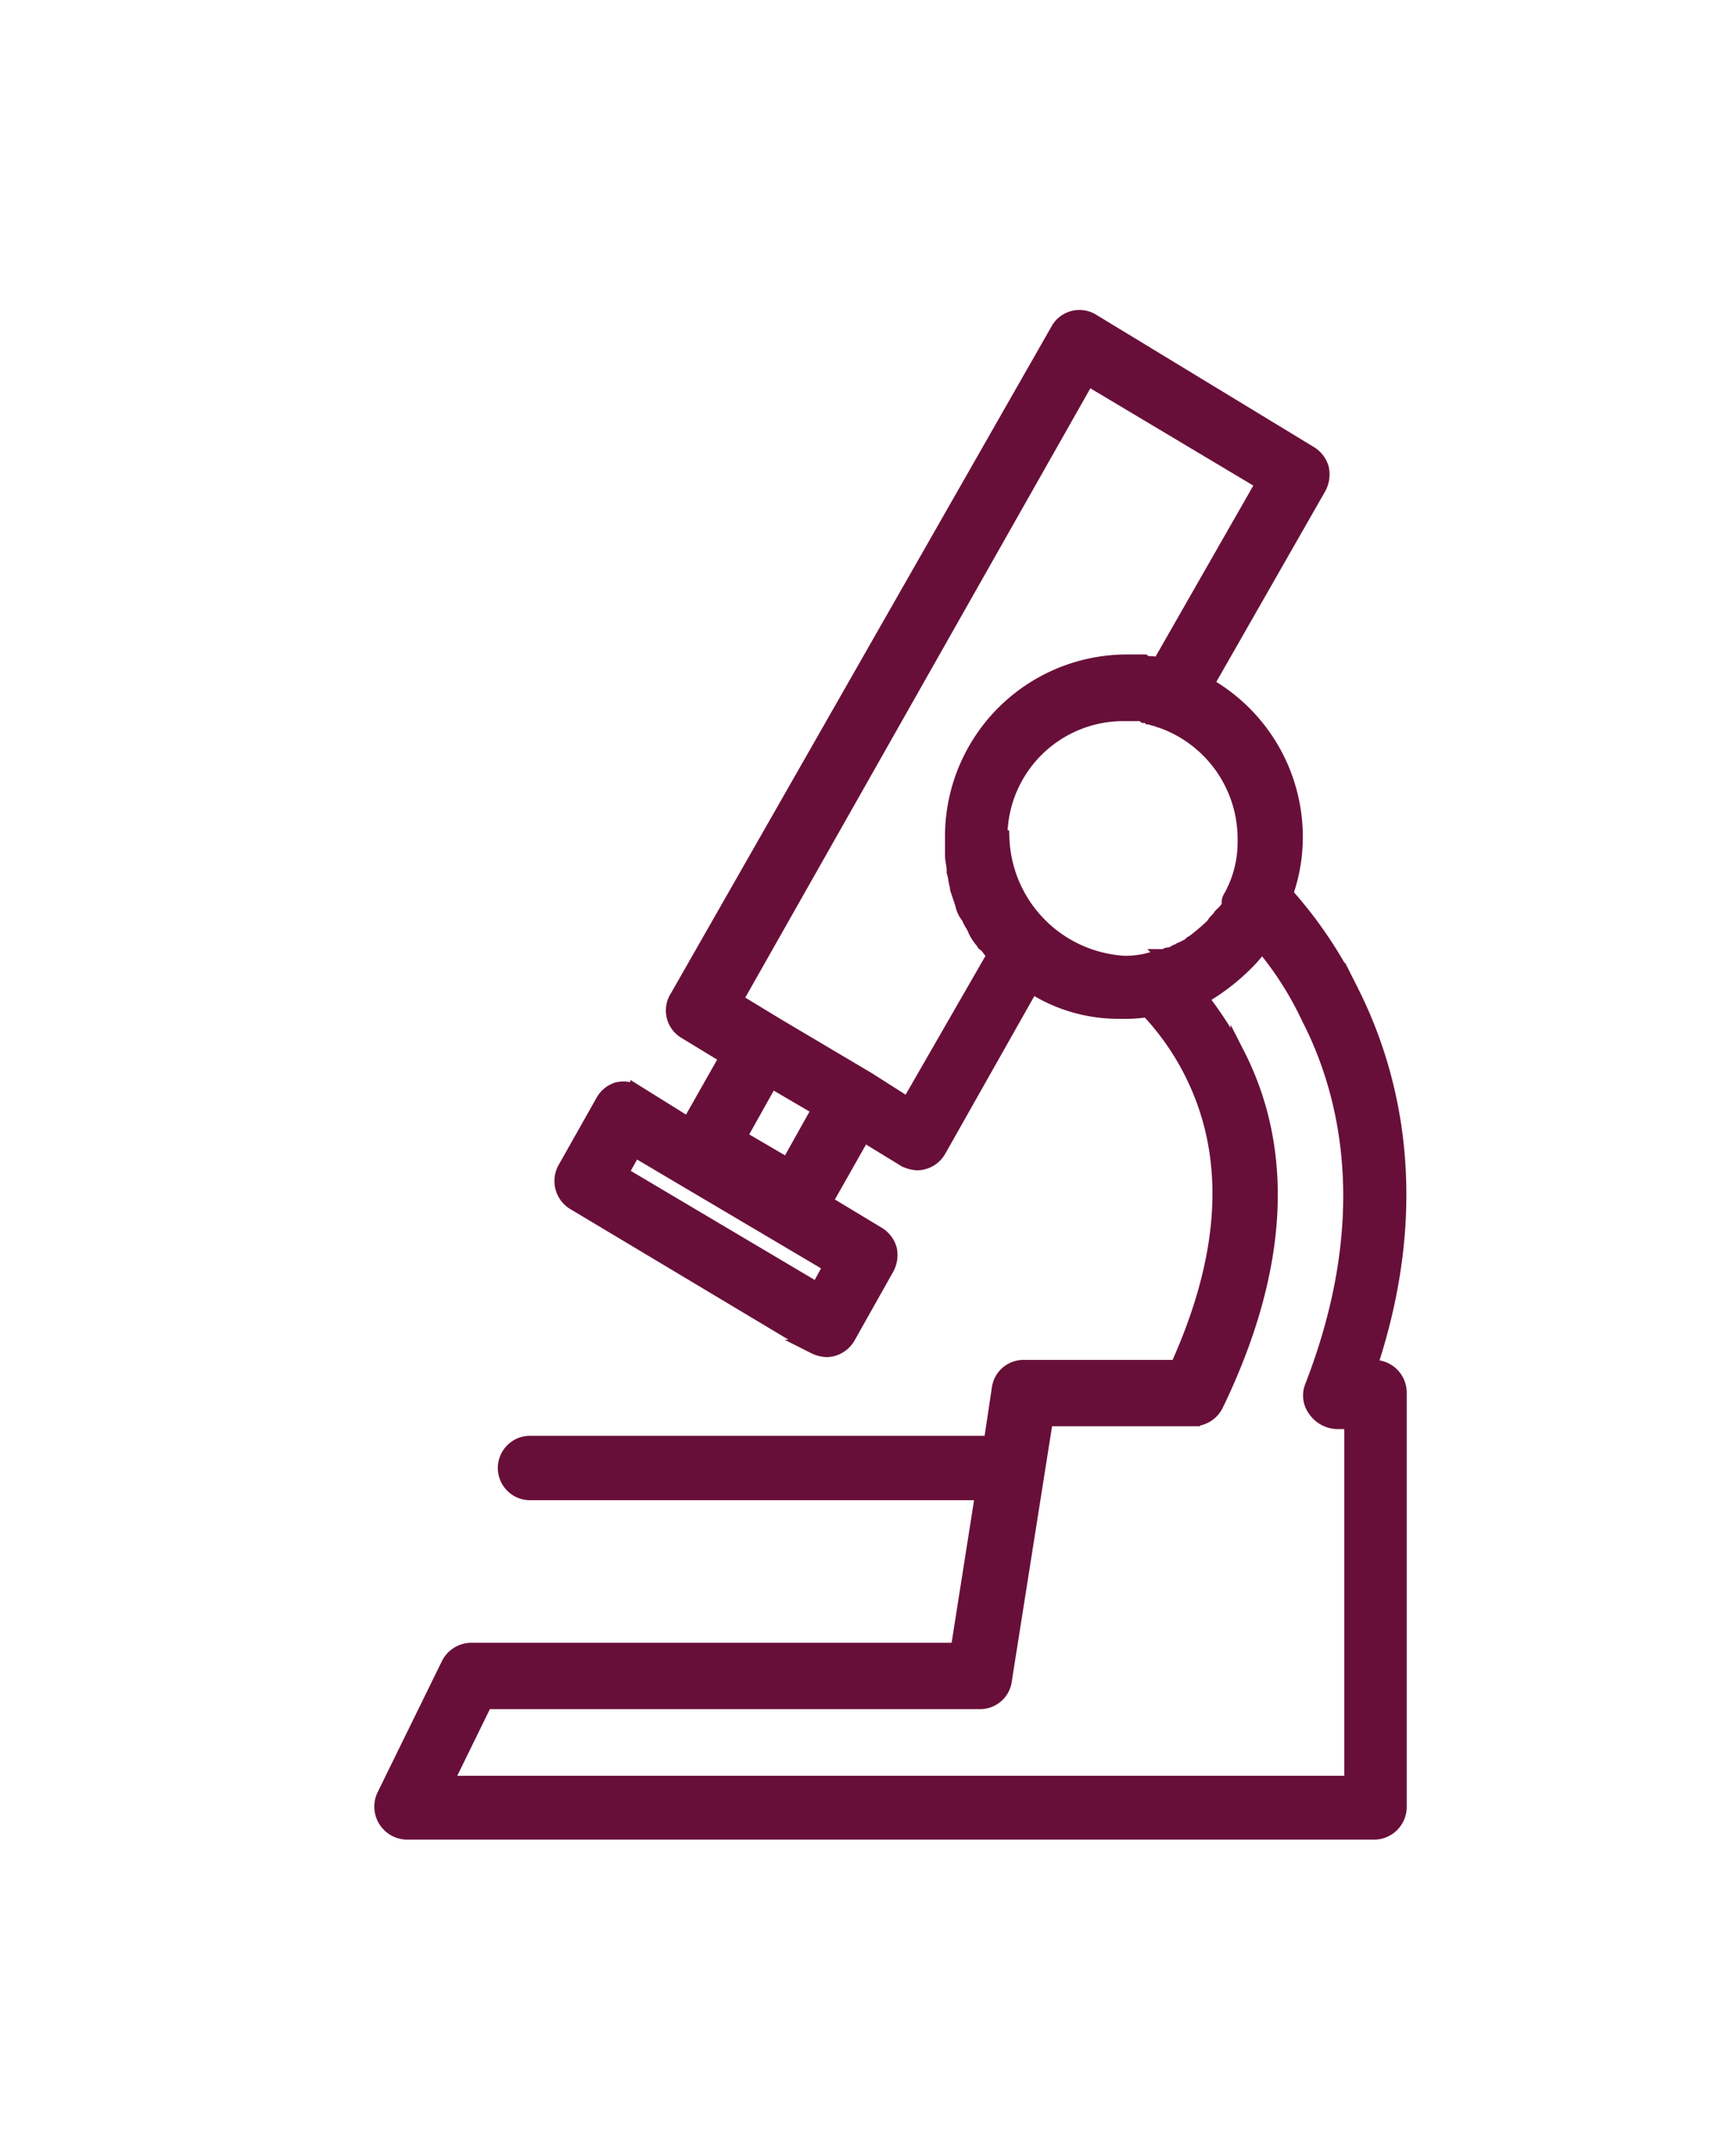 <svg id="Camada_1" data-name="Camada 1" xmlns="http://www.w3.org/2000/svg" viewBox="0 0 62 62" width="50px"><defs><style>.cls-1{fill:#680f39;stroke:#680f39;stroke-miterlimit:10;stroke-width:0.5px;}</style></defs><path class="cls-1" d="M49.05,41.37h-.12c2-6,.77-10.58-.65-13.4a15.26,15.26,0,0,0-2.35-3.49,6.09,6.09,0,0,0,.35-2.05A6.26,6.26,0,0,0,43.1,17l4-7a1,1,0,0,0,.11-.72.94.94,0,0,0-.41-.54L39,4a.89.89,0,0,0-1.24.36L24.18,28.15a.89.89,0,0,0,.29,1.26l1.48.9-1.36,2.4-1.83-1.14a.93.93,0,0,0-.7-.12.9.9,0,0,0-.53.42l-1.36,2.41a.92.92,0,0,0,.36,1.26l8.54,5.11a1.12,1.12,0,0,0,.47.12.92.92,0,0,0,.77-.48l1.35-2.4a1,1,0,0,0,.12-.73.94.94,0,0,0-.41-.54l-1.89-1.14,1.36-2.4,1.47.9a1.12,1.12,0,0,0,.47.12.92.92,0,0,0,.77-.48l3.3-5.84a5.71,5.71,0,0,0,3.18.91,5.06,5.06,0,0,0,.95-.06,9.33,9.33,0,0,1,1.59,2.28q2.2,4.43-.53,10.46H36.56a.89.89,0,0,0-.89.78l-.29,1.93H18.93a.9.9,0,0,0,0,1.8H35.08l-.88,5.59H16.81A.93.93,0,0,0,16,52l-2.3,4.69A.93.93,0,0,0,14.51,58h34.6a.92.92,0,0,0,.88-.91V42.27a.92.92,0,0,0-.94-.9ZM29.19,38.61l-7-4.15.47-.84,7,4.14-.47.85Zm-1.06-4.45-1.71-1,1.12-2,1.71,1-1.12,2ZM32.43,32,31,31.09h0l-3.24-1.92h0l-1.48-.9L38.85,6.08,45.1,9.81,41.39,16.3h0c-.06,0-.18-.06-.24-.06h-.06a.35.35,0,0,1-.23-.06h-.65A6.25,6.25,0,0,0,34,22.49v.61c0,.18.06.36.06.54v.06c.06.18.06.36.12.54v.06l.18.54h0a1.08,1.08,0,0,0,.23.48h0c.06.18.18.3.24.48h0a1.76,1.76,0,0,0,.29.42.06.06,0,0,0,.06.06c.12.12.18.24.3.36s0,.06,0,.06L32.43,32Zm3.3-9.5a4.39,4.39,0,0,1,4.36-4.44h.53a.36.36,0,0,1,.24.06.22.22,0,0,1,.18.06c.05,0,.17.06.23.06s.12.06.18.06a4.46,4.46,0,0,1,3,4.26A4,4,0,0,1,44,24.48c-.06.12-.12.18-.12.3a.22.22,0,0,1,0,.12.83.83,0,0,1-.18.24l-.12.12c-.06.12-.18.18-.24.3l-.05.06a7.31,7.31,0,0,1-.71.6.06.06,0,0,0-.06.06l-.35.18c-.06,0-.06.06-.12.06s-.18.12-.3.12-.11.06-.17.06a2.6,2.6,0,0,0-.3.06,3.37,3.37,0,0,1-1.12.18,4.63,4.63,0,0,1-4.36-4.45ZM48.17,56.22H15.93l1.41-2.88H35a.89.89,0,0,0,.89-.79l1.47-9.31h5.25a.93.93,0,0,0,.82-.49c2.3-4.74,2.59-9,.77-12.56a15.09,15.09,0,0,0-1.3-2h0a7.56,7.56,0,0,0,1.71-1.33h0c.18-.18.3-.36.47-.54a11.83,11.83,0,0,1,1.65,2.59c1.36,2.64,2.48,7.09.12,13.16a.86.86,0,0,0,.12.85,1,1,0,0,0,.76.42h.53V56.22Z"/></svg>